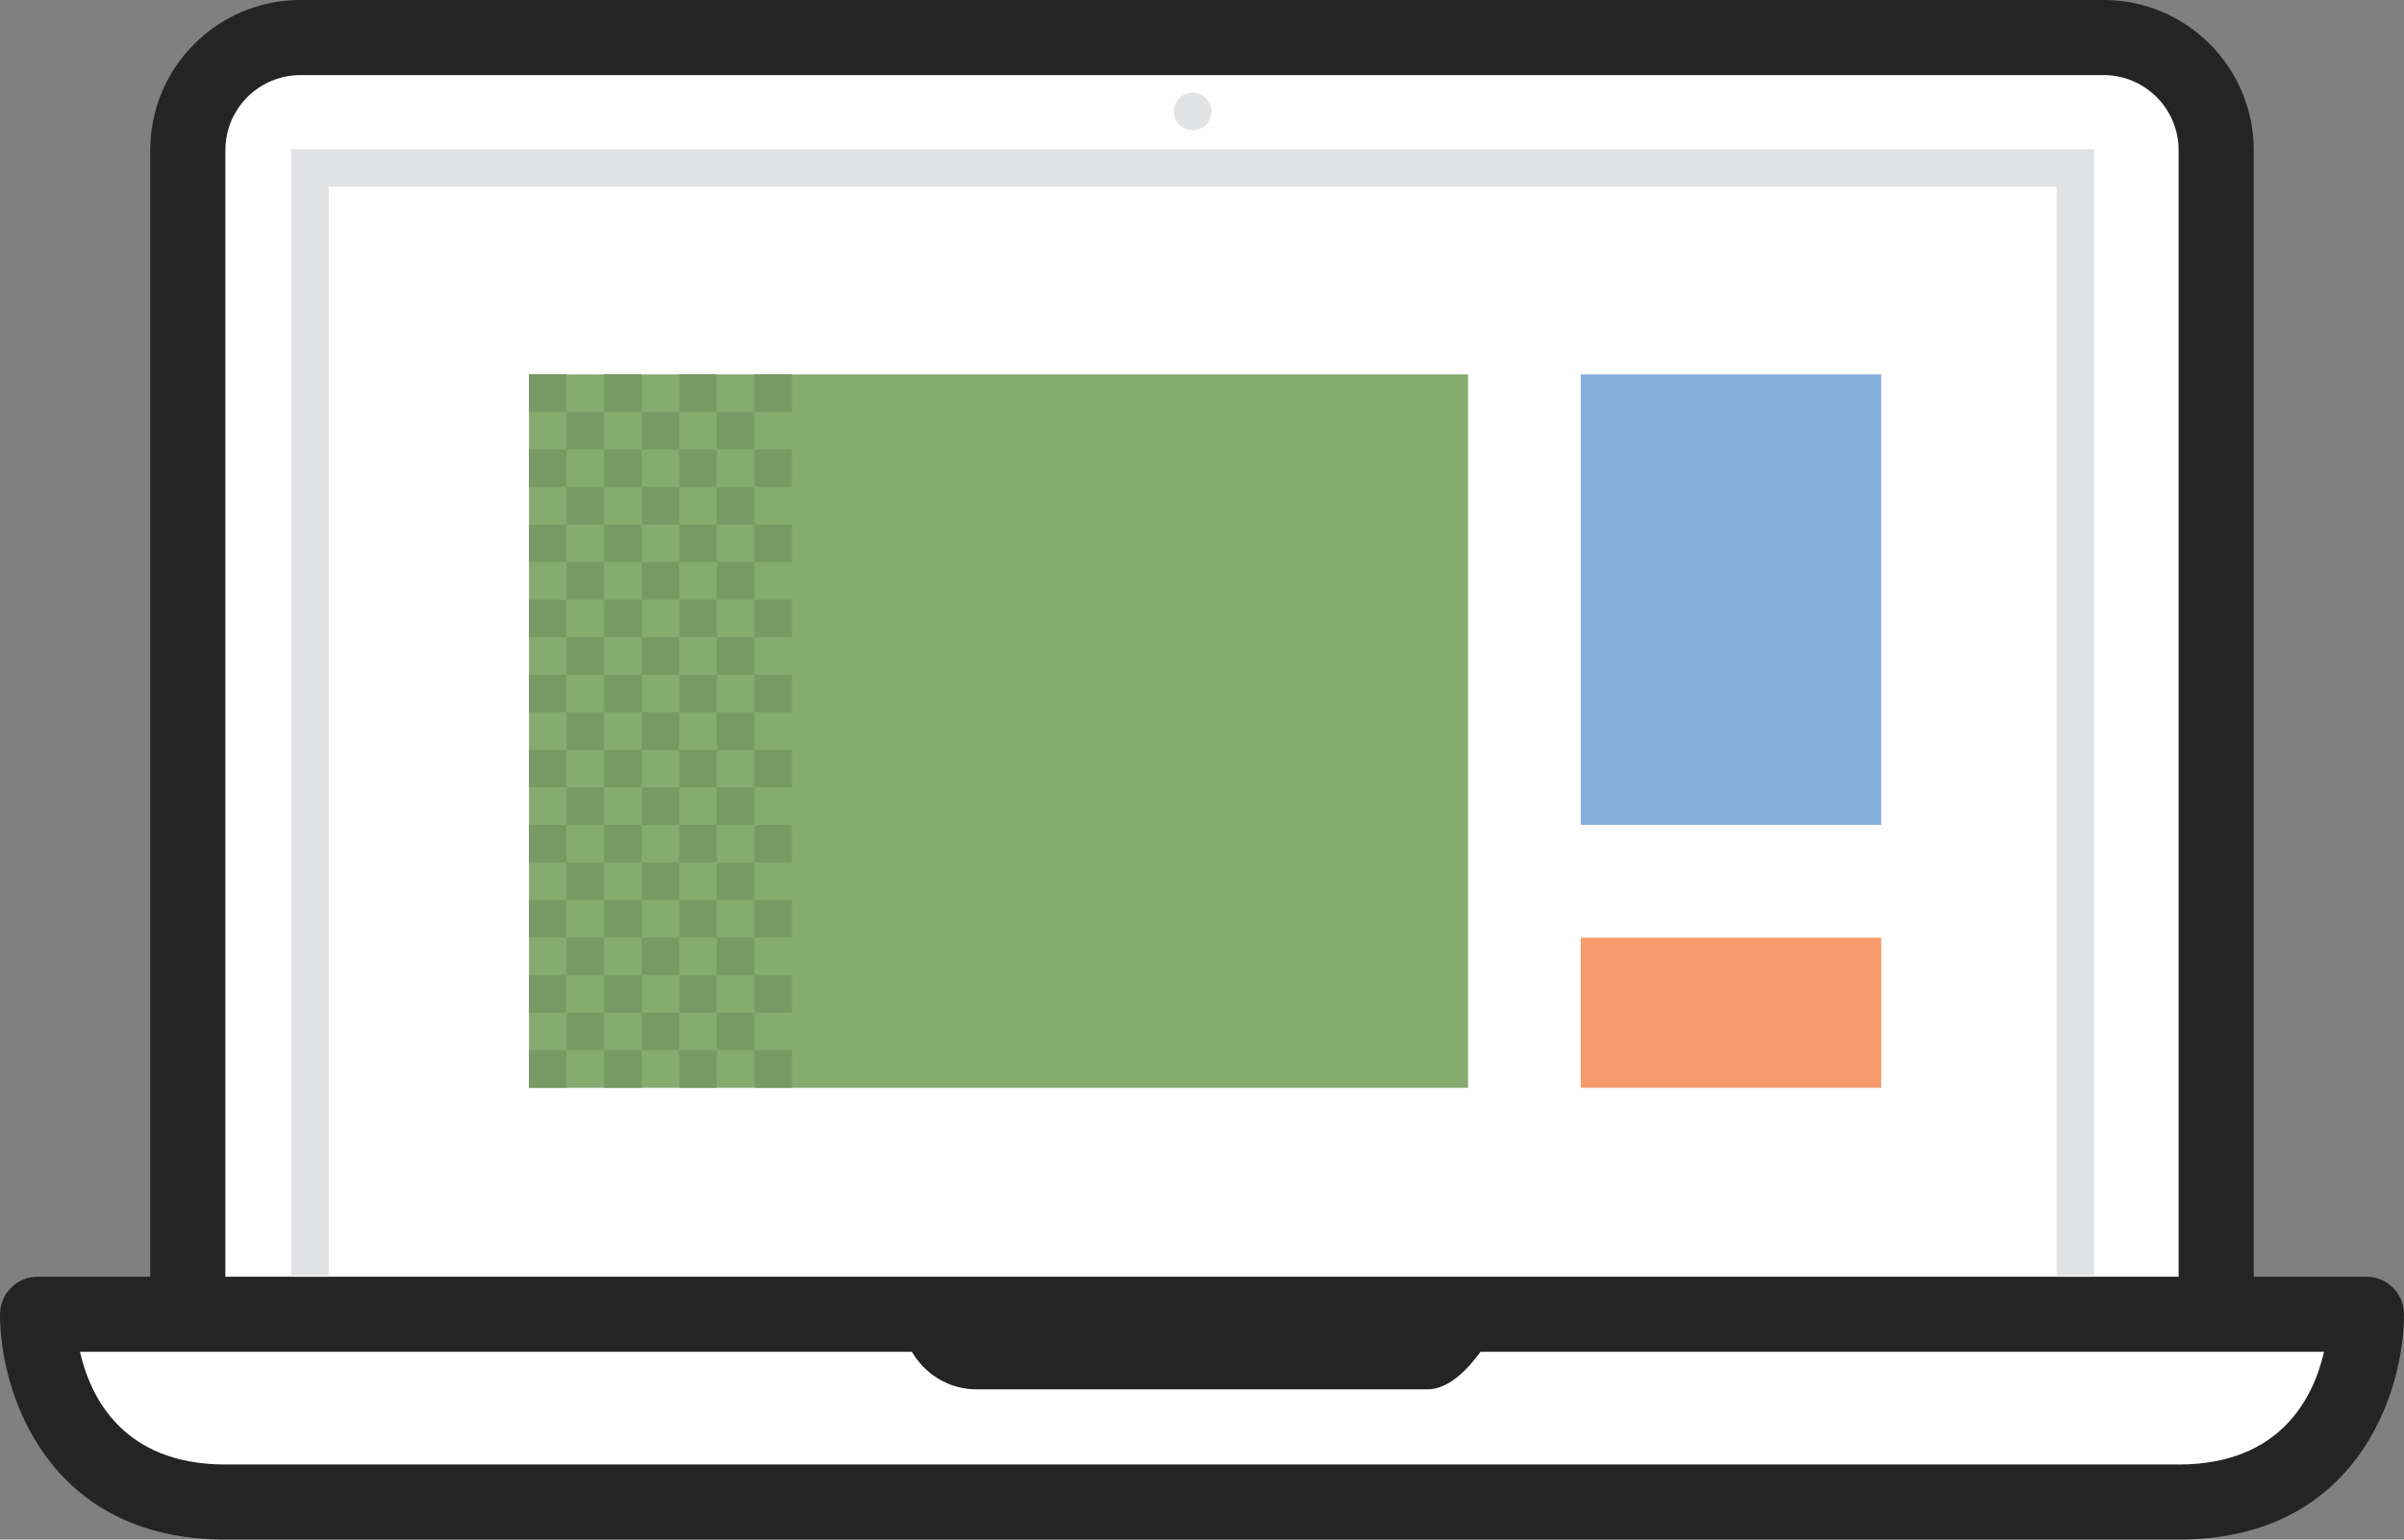 <?xml version="1.0" encoding="utf-8"?>
<!-- Generator: Adobe Illustrator 16.0.0, SVG Export Plug-In . SVG Version: 6.00 Build 0)  -->
<!DOCTYPE svg PUBLIC "-//W3C//DTD SVG 1.1//EN" "http://www.w3.org/Graphics/SVG/1.1/DTD/svg11.dtd">
<svg version="1.1" id="notebook" xmlns="http://www.w3.org/2000/svg" xmlns:xlink="http://www.w3.org/1999/xlink" x="0px" y="0px"
	 width="128px" height="82px" viewBox="0 0 128 82" enable-background="new 0 0 128 82" xml:space="preserve">
<rect x="0" y="0" width="128" height="82" fill="#808080" stroke="none"/>
<rect id="white_x5F_2" x="3.667" y="69.667" fill="#FFFFFF" width="120.901" height="9.06"/>
<rect id="white" x="11.167" y="3.833" fill="#FFFFFF" width="106.167" height="65.833"/>
<path id="body" fill="#242424" d="M127.999,70.007L127.999,70.007C128,74.154,125.492,82.001,116,82.001v-0.002H12v0.002
	c-9.492,0-12-7.847-12-11.994h0.001C0.001,70.005,0,70.003,0,69.999c0-1.104,0.896-2,2-2h6v-60c0-4.418,3.582-8,8-8h96
	c4.418,0,8,3.582,8,8v60h6c1.104,0,2,0.896,2,2C128,70.003,127.999,70.005,127.999,70.007z M116,7.999c0-2.209-1.791-4-4-4H16
	c-2.209,0-4,1.791-4,4v60h104V7.999z M120,71.999H78.828c-0.725,1-1.725,2-2.828,2H52c-1.477,0-2.752-0.81-3.445-2H8H4.258
	c0.547,2.392,2.271,5.992,7.72,6.002c0.007,0,0.014-0.002,0.021-0.002c0.001,0,0.002,0,0.004,0h103.992c0.002,0,0.002,0,0.004,0
	c0.008,0,0.015,0.002,0.021,0.002c5.449-0.01,7.174-3.61,7.722-6.002H120z"/>
<g id="gray">
	<g>
		<path fill="#E0E2E4" d="M15.5,7.938v60h2v-58h92v58h2v-60H15.5z M63.5,6.938c0.552,0,1-0.447,1-1c0-0.552-0.448-1-1-1
			s-1,0.448-1,1S62.948,6.938,63.5,6.938z"/>
	</g>
</g>
<g id="overflow">
	<path fill-rule="evenodd" clip-rule="evenodd" fill="none" d="M26.75,18.938h74.875V59H26.75V18.938z"/>
	<g id="animate">
		<path id="red" fill="#F79B6F" d="M84.166,49.938h16v8h-16V49.938z"/>
		<path id="blue" fill="#86AEDC" d="M84.166,19.938h16v24h-16V19.938z"/>
		<path id="green" fill="#85AB70" d="M28.167,19.938h50v38h-50V19.938z"/>
		<path fill="#779A65" d="M32.167,19.938h2v2h-2V19.938z"/>
		<path fill="#779A65" d="M28.167,19.938h2v2h-2V19.938z"/>
		<path fill="#779A65" d="M36.167,19.938h2v2h-2V19.938z"/>
		<path fill="#779A65" d="M34.167,25.938h2v2h-2V25.938z"/>
		<path fill="#779A65" d="M36.167,23.938h2v2h-2V23.938z"/>
		<path fill="#779A65" d="M28.167,23.938h2v2h-2V23.938z"/>
		<path fill="#779A65" d="M30.167,25.938h2v2h-2V25.938z"/>
		<path fill="#779A65" d="M32.167,23.938h2v2h-2V23.938z"/>
		<path fill="#779A65" d="M34.167,21.938h2v2h-2V21.938z"/>
		<path fill="#779A65" d="M30.167,21.938h2v2h-2V21.938z"/>
		<path fill="#779A65" d="M32.167,31.938h2v2h-2V31.938z"/>
		<path fill="#779A65" d="M34.167,29.938h2v2h-2V29.938z"/>
		<path fill="#779A65" d="M36.167,27.938h2v2h-2V27.938z"/>
		<path fill="#779A65" d="M28.167,31.938h2v2h-2V31.938z"/>
		<path fill="#779A65" d="M30.167,29.938h2v2h-2V29.938z"/>
		<path fill="#779A65" d="M32.167,27.938h2v2h-2V27.938z"/>
		<path fill="#779A65" d="M36.167,31.938h2v2h-2V31.938z"/>
		<path fill="#779A65" d="M28.167,27.938h2v2h-2V27.938z"/>
		<path fill="#779A65" d="M34.167,37.938h2v2h-2V37.938z"/>
		<path fill="#779A65" d="M36.167,35.938h2v2h-2V35.938z"/>
		<path fill="#779A65" d="M28.167,35.938h2v2h-2V35.938z"/>
		<path fill="#779A65" d="M30.167,37.938h2v2h-2V37.938z"/>
		<path fill="#779A65" d="M32.167,35.938h2v2h-2V35.938z"/>
		<path fill="#779A65" d="M34.167,33.938h2v2h-2V33.938z"/>
		<path fill="#779A65" d="M30.167,33.938h2v2h-2V33.938z"/>
		<path fill="#779A65" d="M32.167,43.938h2v2h-2V43.938z"/>
		<path fill="#779A65" d="M34.167,41.938h2v2h-2V41.938z"/>
		<path fill="#779A65" d="M36.167,39.938h2v2h-2V39.938z"/>
		<path fill="#779A65" d="M28.167,43.938h2v2h-2V43.938z"/>
		<path fill="#779A65" d="M30.167,41.938h2v2h-2V41.938z"/>
		<path fill="#779A65" d="M32.167,39.938h2v2h-2V39.938z"/>
		<path fill="#779A65" d="M36.167,43.938h2v2h-2V43.938z"/>
		<path fill="#779A65" d="M28.167,39.938h2v2h-2V39.938z"/>
		<path fill="#779A65" d="M34.167,49.938h2v2h-2V49.938z"/>
		<path fill="#779A65" d="M36.167,47.938h2v2h-2V47.938z"/>
		<path fill="#779A65" d="M28.167,47.938h2v2h-2V47.938z"/>
		<path fill="#779A65" d="M30.167,49.938h2v2h-2V49.938z"/>
		<path fill="#779A65" d="M32.167,47.938h2v2h-2V47.938z"/>
		<path fill="#779A65" d="M34.167,45.938h2v2h-2V45.938z"/>
		<path fill="#779A65" d="M30.167,45.938h2v2h-2V45.938z"/>
		<path fill="#779A65" d="M32.167,55.938h2v2h-2V55.938z"/>
		<path fill="#779A65" d="M34.167,53.938h2v2h-2V53.938z"/>
		<path fill="#779A65" d="M36.167,51.938h2v2h-2V51.938z"/>
		<path fill="#779A65" d="M28.167,55.938h2v2h-2V55.938z"/>
		<path fill="#779A65" d="M30.167,53.938h2v2h-2V53.938z"/>
		<path fill="#779A65" d="M32.167,51.938h2v2h-2V51.938z"/>
		<path fill="#779A65" d="M36.167,55.938h2v2h-2V55.938z"/>
		<path fill="#779A65" d="M28.167,51.938h2v2h-2V51.938z"/>
		<path fill="#779A65" d="M40.167,19.938h2v2h-2V19.938z"/>
		<path fill="#779A65" d="M38.167,25.938h2v2h-2V25.938z"/>
		<path fill="#779A65" d="M40.167,23.938h2v2h-2V23.938z"/>
		<path fill="#779A65" d="M38.167,21.938h2v2h-2V21.938z"/>
		<path fill="#779A65" d="M38.167,29.938h2v2h-2V29.938z"/>
		<path fill="#779A65" d="M40.167,27.938h2v2h-2V27.938z"/>
		<path fill="#779A65" d="M40.167,31.938h2v2h-2V31.938z"/>
		<path fill="#779A65" d="M38.167,37.938h2v2h-2V37.938z"/>
		<path fill="#779A65" d="M40.167,35.938h2v2h-2V35.938z"/>
		<path fill="#779A65" d="M38.167,33.938h2v2h-2V33.938z"/>
		<path fill="#779A65" d="M38.167,41.938h2v2h-2V41.938z"/>
		<path fill="#779A65" d="M40.167,39.938h2v2h-2V39.938z"/>
		<path fill="#779A65" d="M40.167,43.938h2v2h-2V43.938z"/>
		<path fill="#779A65" d="M38.167,49.938h2v2h-2V49.938z"/>
		<path fill="#779A65" d="M40.167,47.938h2v2h-2V47.938z"/>
		<path fill="#779A65" d="M38.167,45.938h2v2h-2V45.938z"/>
		<path fill="#779A65" d="M38.167,53.938h2v2h-2V53.938z"/>
		<path fill="#779A65" d="M40.167,51.938h2v2h-2V51.938z"/>
		<path fill="#779A65" d="M40.167,55.938h2v2h-2V55.938z"/>
	</g>
</g>
</svg>
